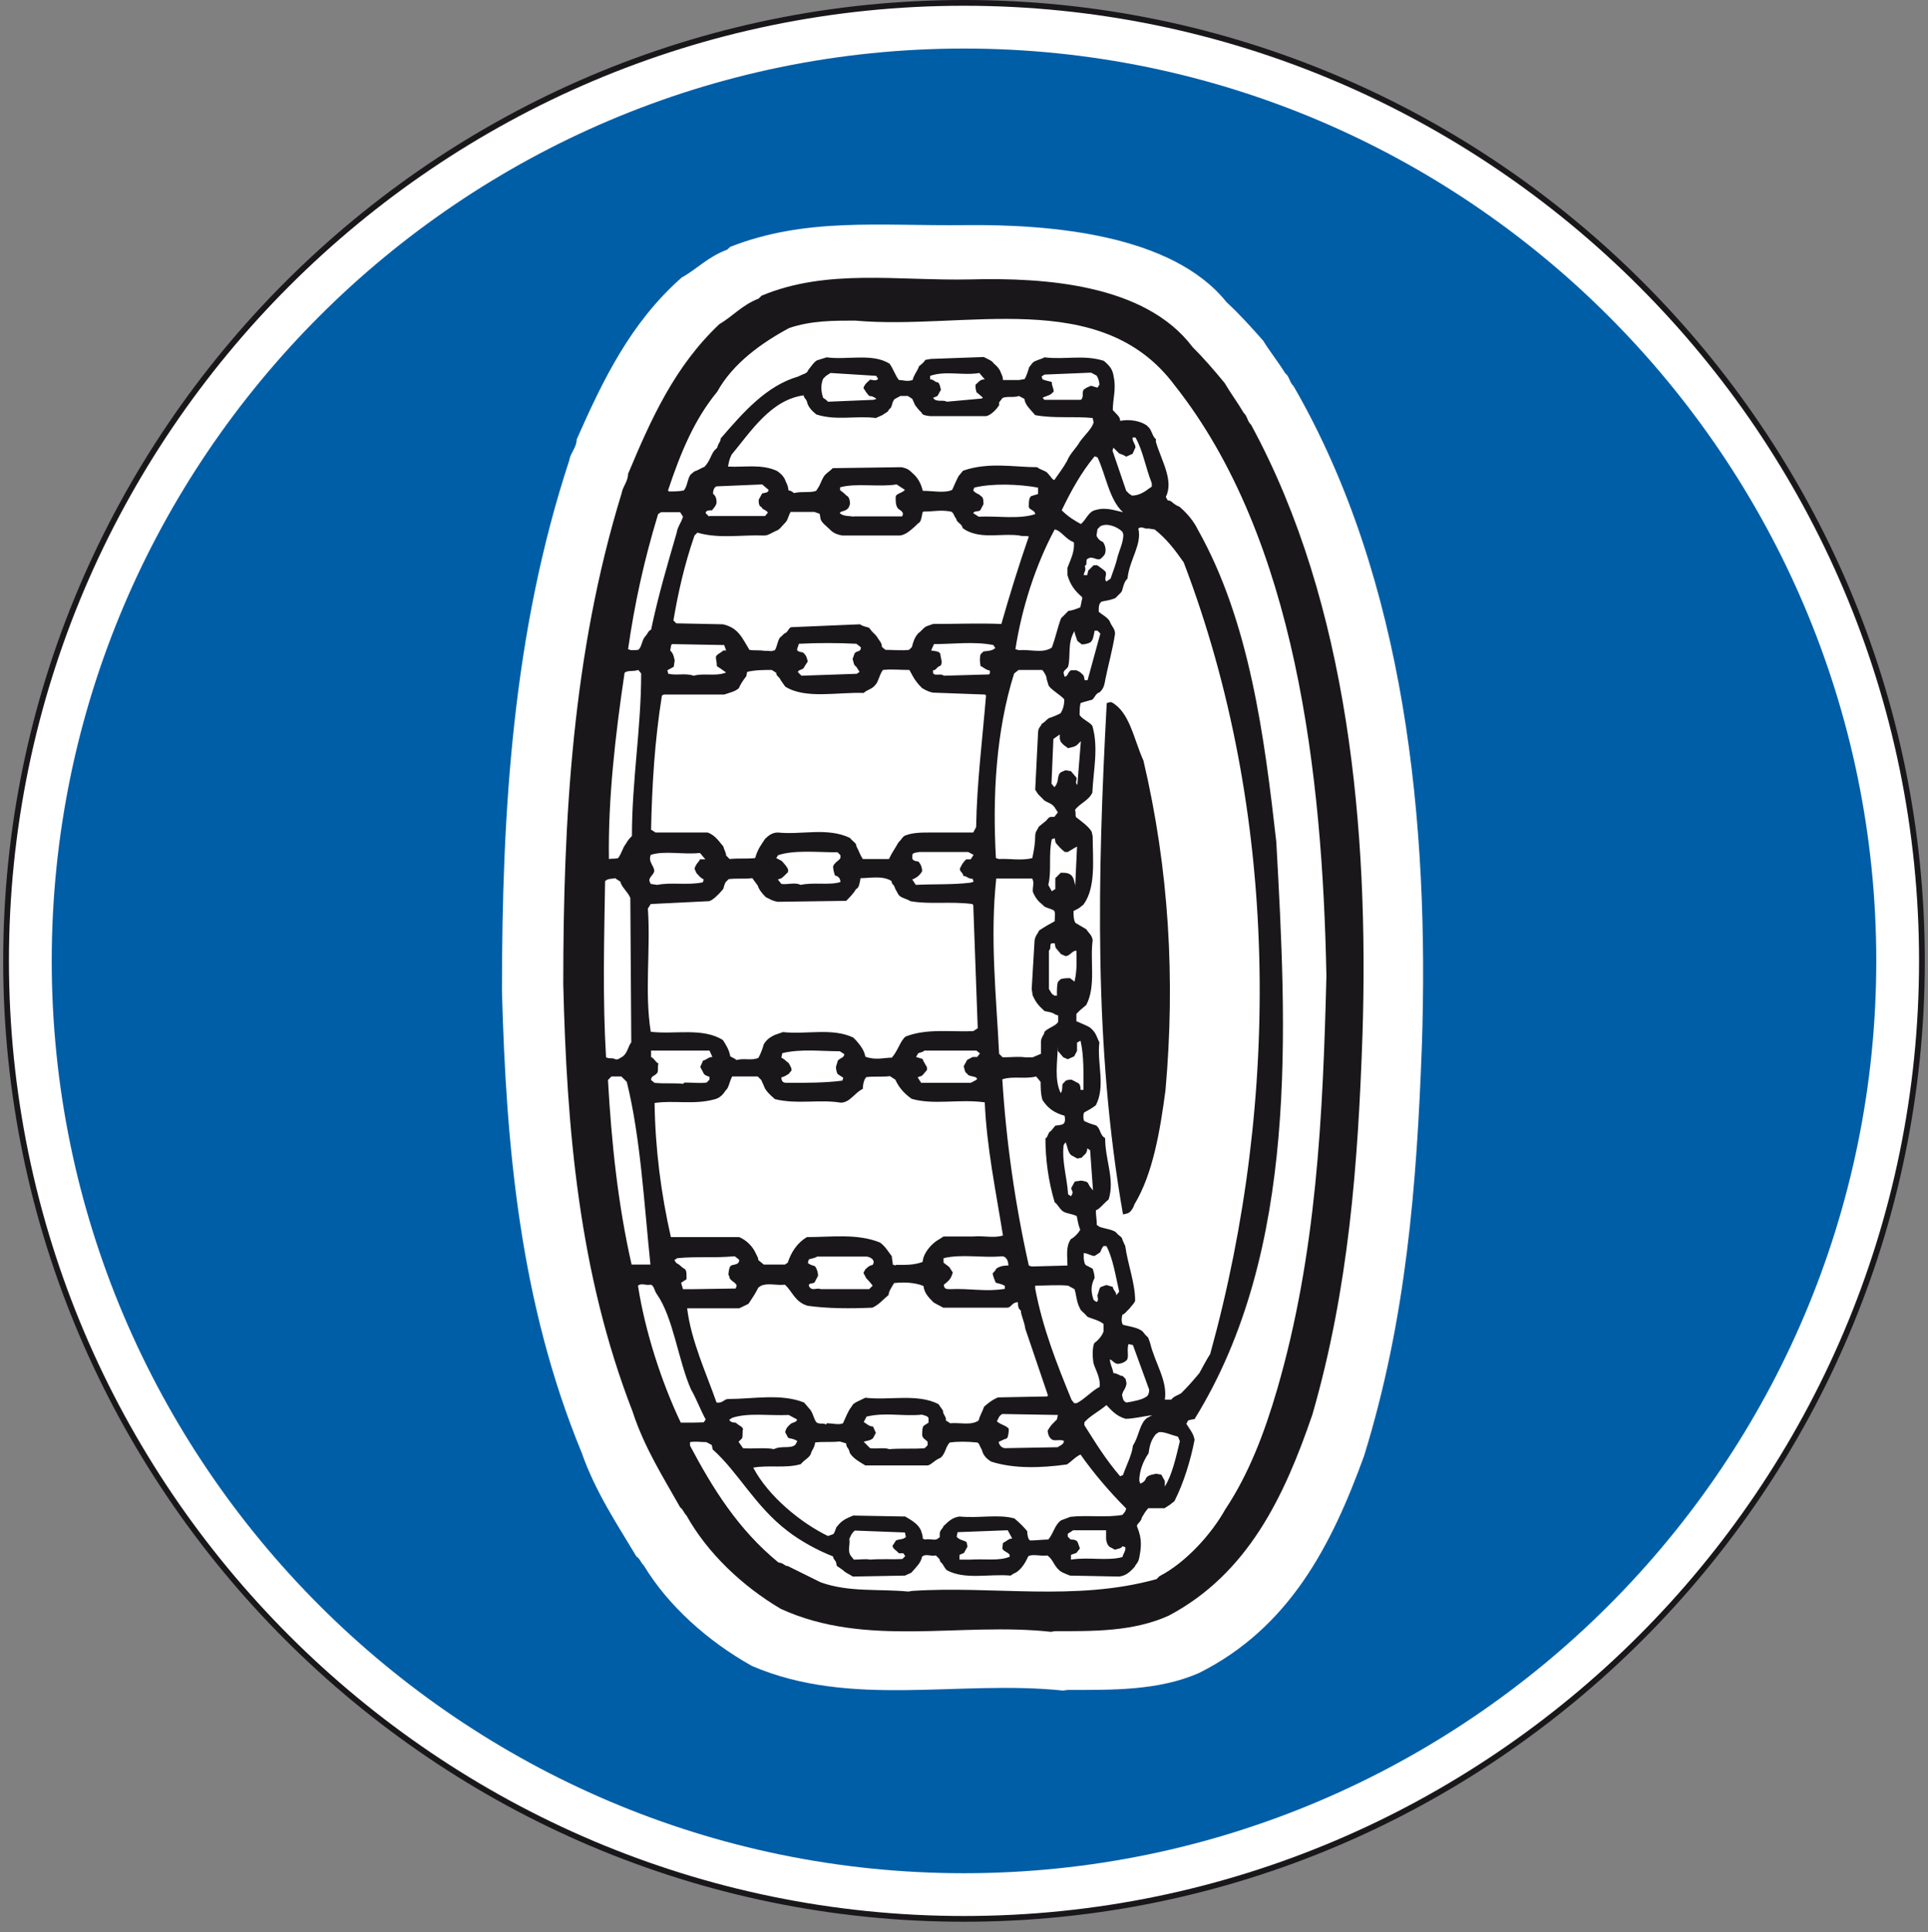 <?xml version="1.0" encoding="utf-8"?>
<!-- Generator: Adobe Illustrator 19.2.0, SVG Export Plug-In . SVG Version: 6.00 Build 0)  -->
<svg version="1.1" id="Livello_1" xmlns="http://www.w3.org/2000/svg" xmlns:xlink="http://www.w3.org/1999/xlink" x="0px" y="0px"
	 viewBox="0 0 603.8 605" style="enable-background:new 0 0 603.8 605;" xml:space="preserve">
<rect x="0" y="0" width="603.8" height="605" fill="#808080" stroke="none"/>
<style type="text/css">
	.st0{fill:#FFFFFF;stroke:#1A171B;stroke-width:1.803;stroke-miterlimit:2.613;}
	.st1{fill:#005EA7;}
	.st2{fill:#FFFFFF;}
	.st3{fill:#1A171B;}
</style>
<g>
	<path class="st0" d="M301.9,0.9c165.2,0,300,134.8,300,300s-134.8,300-300,300s-300-134.8-300-300S136.7,0.9,301.9,0.9L301.9,0.9z"
		/>
	<path class="st1" d="M301.9,15.2c157.4,0,285.7,128.3,285.7,285.7S459.2,586.6,301.9,586.6S16.2,458.3,16.2,300.9
		S144.5,15.2,301.9,15.2L301.9,15.2z"/>
	<path class="st2" d="M332.9,529.4c-32.6-3.4-66.5,5.6-97.4-7.7c-13.8-7.7-26.3-18.9-33.9-31.5c-1-0.9-1-1.9-2.3-2.8
		c-5.9-9.9-12.8-20.1-17.1-32.4c-19.4-47-23.7-96.1-25-144.6c0-55.9,3.3-112.2,21.1-166.3c0.3-2.2,2.3-4,2.3-6.5
		c8.2-18.5,16.8-36.5,32.9-50.7c4.6-2.5,8.2-6.5,14.2-8.7l1-0.9c23.7-9.3,46.7-6.5,73.4-6.8c26.7-0.3,64.9,2.8,82,24.1
		c4.3,4,7.6,7.7,11.5,12.1c2.3,3.7,4.6,6.5,6.9,10.2c1.3,0.9,1.3,2.8,2.6,4c35.2,60.9,42.5,137.2,40.2,206.4
		c-1.6,43.9-4.9,85.9-18.1,128.6c-10.2,28.1-23.4,53.8-51.7,68c-12.8,5.6-27.3,5.3-41.1,5.3L332.9,529.4L332.9,529.4z"/>
	<path class="st3" d="M391.8,133c-1.2-1.1-1.2-2.8-2.3-3.7c-2-3.4-4-6-6-9.4c-3.4-4.1-6.3-7.5-10-11.2
		c-14.9-19.8-46.6-21.8-69.5-21.2c-22.9,0.5-44.9-3.5-65.5,5.1l-0.9,0.9c-5.2,2-8.3,5.7-12.3,8c-14,13.2-21.4,29.7-28.6,46.9
		c0,2.3-1.7,4-2,6c-15.4,50-18.3,102-18.3,153.8c1.1,44.9,4.8,90.3,21.7,133.8c3.7,11.4,9.8,20.9,14.9,30c1.1,0.9,1.1,1.7,2,2.6
		c6.6,11.8,17.5,22.1,29.5,29.2c26.8,12.3,56.3,4.1,84.6,7.2l1.3-0.2c12,0,24.5,0.2,35.7-4.9c24.6-13.1,36-36.9,44.9-62.9
		c11.4-39.5,14.3-78.4,15.7-119C428.7,260,422.4,189.3,391.8,133z M206.1,161l0.9-0.6c2,0,4,0,6,0l0.9,1.4c-0.6,2-1.7,3.1-2,5.1
		c-2.9,10-5.7,19.4-8,30.3c-0.9,0.3-0.9,1.1-2,2.3c-0.9,1.1-0.9,3.1-2,4c-0.9,0.1-1.2,0.1-2.3,0.1l-0.9-0.3
		C198.7,189.3,201.6,175.8,206.1,161z M223.3,154.6c0-0.9,0.3-2,1.1-2.3l14.3-0.6l2,1.7c0,0.9-1.1,0.9-2,1.1l-1.1,2
		c0,0.9,0,2,0.9,2.3c0.3,0.9,1.1,0.6,2,1.7l-0.9,1.1h-17.5v0.2l-1.1-1.1c0-0.9,1.1-0.9,2-0.9c0.6-0.9,1.1-1.1,1.4-2.3
		C224.4,156.6,224.4,155.5,223.3,154.6z M271.3,122.9l0.9,1.1c0.3,0,1.1,0,2.3,0.9l-0.9,0.3l-14.3,0.6l-0.6-0.6l-0.9-0.6
		c-0.6-1.7-0.9-4,0-6l0.9-0.9l1.4-0.9l14.3,0.9l0.6,0.9c-0.6,0.9-1.7,0.3-2.6,0.3c-0.3,0.6-1.4,0.9-2,2.6L271.3,122.9z M274.3,130.9
		l2-0.9l1.7-1.1l0.6-0.9c0.9-0.3,0.6-2.3,1.7-3.1l1.7-0.9c0.6,0,1.4,0,2.3,0l1.4,0.9l0.9,2l1.1,1.4l0.9,0.9c0.3,0.9,1.4,0.9,2.6,1.1
		h17.7c1.4-0.3,3.1-2,4-3.4V126l1.1-1.4c1.7-0.6,3.4,0,5.1-0.6l1.7,0.9c0.3,2,1.7,3.1,3.4,5.1c6,1.1,12,0.3,18,0.9l0.3,1.4
		c-0.6,2-2.6,3.7-4.3,6c-1.1,2-3.1,3.7-4,6c-1.1,2-2.6,4-4,6c-0.6,0-1.1-1.1-2-2c-0.6-0.9-2.3-1.1-3.4-2c-7.1,0-15.2-1.7-23.2,1.1
		l-1.4,1.7c-0.6,1.1-1.1,2.3-2,4.3c-2.3,1.1-6,0.3-9.2,0.3c-0.6-2.3-1.4-4-3.4-5.7c-0.6-0.6-1.4-1.4-3.4-1.7l-21.4,0.3
		c-0.9,0.9-1.1,0.9-2.3,2c-0.9,0.9-1.4,2.6-2,3.7l-0.9,1.4c-1.7,0.7-4.6,0.1-6.9,0.7l-0.9-0.6l-0.9-0.3c0-0.9-0.3-1.7-0.9-2.9
		c-0.3-1.1-1.4-2.3-2.6-3.1c-4.9-2.3-10.3-1.1-15.4-1.4c0.3-1.4,0.3-2,1.1-3.7c6-7.2,12.3-17.2,22.6-18.6c0,0.9,0.9,1.1,1.1,2.3
		c0.3,1.1,1.1,2.3,2.9,3.7C262,131.8,268,130.1,274.3,130.9z M305.8,122.8l2,1.7l-0.3,0.3l-11,1c-0.9-0.6-2.3,0-3.7-0.6l-0.6-0.6
		l1.4-0.6l1.1-2c-0.3-0.6-0.3-2-1.1-2.3c-0.9,0-1.1-0.9-2.3-0.9v-1.1c4.9-1.7,10.3,0,15.4-0.9l1.7,2c-1.4,0-1.7,0.6-2.9,1.7
		C305.5,121.4,305.5,121.6,305.8,122.8z M354.7,137h0.9c2.3,4,3.1,9.2,5.1,14.3v1.1l-0.9,0.6c-1,0.8-3,2.2-5.3,2.2l-0.9-0.6
		l-0.9-0.9l-4.3-12.6l0.3-0.9l1.7,1.7c0.3,0.3,1.1,0.3,2.3,1.1l2-0.9l0.9-2C355.6,139,354.5,138.1,354.7,137z M363.7,461.8l-1.7-0.3
		c-1.1,0.3-2,0.3-2.9,1.1c-0.3,0.3-0.3,1.4-2,2l-0.3-0.9c0-2.9,1.1-6,2.9-8.6c0.3-2,0.6-4,2.3-6l0.9-0.6c1.4-0.3,4,0.9,6,1.4
		l0.6,1.4c-1.2,5-2.4,10.5-4.7,14.2v-1.7L363.7,461.8z M337.6,483.2c-0.3-0.9-1.1-1.1-2.3-1.1l-0.9-0.9v-0.9l1.7-1.1h10.3v2.6
		c0,0.6,0.3,2,1.1,2.6l1.7,0.9c0.6-0.3,2-0.3,2.3-1.1l0.9,0.3c0.3,0.9-0.6,2-0.9,3.1c-4.7,1.3-10.7-0.1-16.1,0.8v-1.5l1.7-0.6
		l1.1-1.4L337.6,483.2z M352.4,473.3l-0.9,1.1c-5.1,0.9-11.2,0-16.3,0.6l-2.9,1.1c-2,1.4-2.3,4-4,6c-1.4,0-4,0.3-5.7,0.3
		c-0.6-0.3-0.9-1.7-0.9-2.9c-0.9-1.1-2-2.3-4-4c-5.1-1.4-11.1,0-17.2-0.6c-2,0.3-3.1,1.1-5.1,3.1c0,0.6-1.1,1.1-1.1,2.3v1.1
		l-0.9,0.6c-0.9,0.4-2.1-0.2-3.8,0.1l-0.6-0.3c0-0.9-0.3-1.7-0.6-2.6c-0.9-2-2.9-3.1-4.9-4.3l-16.3-0.3l-1.4,0.6
		c-1.4,0.6-2.6,1.4-3.7,2.9c-0.3,0-0.3,1.1-1.1,2.3l-1.7,0.6c-8.3-4-18.6-12.3-23.4-21.4c4.9-0.9,10,0.3,14.9-1.1
		c1.1-1.4,2.3-1.7,3.1-3.1c0.3-1.4,1.1-1.7,1.4-3.7c2.6-0.3,4.9,0,7.7-0.3l2,0.6c0,1.4,0.9,1.4,1.1,2.9c0.9,1.7,3.1,2.9,4.9,4h19.4
		c1.1,0,2.3-1.7,4-2.3c1.7-1.1,1.7-3.7,3.1-4.9c2.3-0.3,5.4-0.3,8.3,0c0.9,0,0.9,1.1,1.7,2.3c0.3,1.4,1.1,2.6,2.9,3.7
		c7.1,2.3,15.7,2,23.7,0.9c1.1-0.6,2.9-2.6,4.3-3.1c4,5.7,9.1,11.7,14.3,16.9L352.4,473.3z M316.2,486.9v0.6
		c-3.4,1.4-7.7,0.6-12.3,0.9c-0.9,0-2.3,0-3.4,0v-1.5l1.4-0.6l1.1-2l-0.3-1.4c-0.9-0.6-2.3-0.6-3.1-1.7l0.3-1.4l15.7-0.6l1.4,2.6
		c-1.1,0-1.4,0.6-2.9,1.4l-0.2,1.7C314.2,485.8,315.6,486,316.2,486.9z M281.5,486.4h1.4l0.6,0.9l-0.9,0.9
		c-3.3,0.2-6.4-0.1-10.1,0.2c-1.4-0.3-3.1,0-5.1,0l-1.1-1.4c-0.9-1.7,0-3.1-0.3-5.1c0.3-0.6,0.6-1.7,1.7-2.6l15.7,0.6l0.3,1.4
		c-0.9,0.9-2,0.6-3.1,1.1l-1.1,1.7C279.8,485.2,280.4,485.2,281.5,486.4z M230.4,445.5c-0.3,0-1.7,0-2-0.9l0.9-0.6
		c5.1-1.7,11.7-0.6,17.7-0.9l2.6,1.4c0,0.9-1.4,0.9-2,1.4c-0.6,0.6-1.4,1.1-1.7,2.6l0.9,1.7c0.3,0.3,2,0.3,2.9,1.1l-0.6,1.1
		c-1.5,1.4-4.4,0.2-6.7,1.4c-2.9-0.6-6.6,0-9.7-0.3l-1.4-2l1.1-1.1c0.3-0.9,0-1.7,0.3-2.9C232.4,446.6,231.6,446.6,230.4,445.5z
		 M214.1,397.2c-0.9-0.6-1.1-1.1-2.3-1.7l-0.6-0.9l0.9-0.6c6-0.6,11.4,0,18-0.6l1.4,1.1c0,1.4-1.1,1.4-2.3,1.7
		c-0.9,0.3-0.9,1.7-1.1,2.9l0.3,0.6c0,1.4,2,1.7,2.3,2.9l-0.3,0.9l-13.1,0.2c-1.1,0-2.3,0-3.4,0l-0.6-2l1.7-1.1v-1.1
		C215,398.6,215,397.5,214.1,397.2z M202.9,284.5l0.9-1.4l18.3-0.9c1.1-0.3,2.9-2,4.3-3.7c0.3-0.3,0.3-1.4,0.9-2.3l0.9-0.9
		c2.3-0.3,4.6,0,7.4-0.3l1.7,2.3c0.3,1.1,1.4,2.6,2.6,3.7c0.9,0.3,1.7,1.1,3.7,1.4l21.4-0.3c1.1-1.1,2.3-2.3,3.1-3.7
		c0.9-0.3,1.1-1.7,1.4-3.4c2.9,0,6.9-0.9,9.7,0.9c0,1.1,0.9,1.1,1.1,2.3l1.1,2c0.9,1.1,2.3,1.1,3.7,2c6,1.1,12.6,0,19.4,0.9l0.3,0.3
		l1.4,38.6l-1.4,0.9c-7.1,0.3-14.6-0.9-21.2,1.7c-1.7,1.4-2.3,4.3-4.3,6.6c-2.3,0-5.1,0.9-8.3-0.3c-0.3-2-1.7-3.7-2.9-5.1l-0.9-0.9
		c-6.6-3.1-14.6-0.9-22-1.7l-2.6,0.9c-1.1,0.6-2.3,1.1-3.4,2.9c-0.3,1.1-0.9,2.9-1.7,4.3c-2.3,0.9-4.3,0-6.6,0.6h-0.5v-0.2l-1.7-0.9
		c-0.3-2-1.4-3.7-2.3-5.1c-6.3-4-15.2-1.7-22.6-2.6C201.8,310.5,203.8,297.7,202.9,284.5z M203.8,267.7c4.3-1.4,10.3,0,15.4-0.6
		l1.7,2h-1.7c-0.3,0.9-1.1,1.1-1.7,2.9l0.6,1.4c0.9,0.9,1.1,1.4,2.3,2l-0.3,0.9c-4.8,1-9.7-0.1-14.3,0.8l-2-0.3l-0.3-0.6
		c-0.6-1.4,1.1-2,1.4-3.4C204.9,271.1,202.9,269.9,203.8,267.7z M209.9,203.7l0.3-1.7l0.3-0.3l16.3,0.3l0.6,1.7h-0.9
		c-0.9,0.9-2,1.1-2.3,2c0,1.1,0.3,1.4,0.3,2.9c0.9,0.6,1.7,1.1,2.9,2c-3.3,1.3-7,0.1-10.1,1c-2.9-0.9-5.1,0-8-0.6l-0.3-1.1l2-1.1
		l0.3-2C211,205.7,211,204.8,209.9,203.7z M226.8,217.5c1.7-0.6,3.4-0.9,4.6-2c0.3-0.9,1.4-2.6,2.3-3.7l0.3-1.4
		c2.6-0.6,4.9-0.6,7.7-0.6l1.4,0.9c0,1.1,0.9,1.1,1.4,2.3l1.4,2c6.3,4,16.3,1.7,24.6,2c1.1-1.1,2.6-1.1,3.7-2.6
		c0.9-0.9,1.1-2.9,2.3-4.6c2.9-0.3,5.1,0,8.3,0l1.1,2c0.6,1.1,1.7,2.6,2.9,3.7c0.6,0.3,1.7,1.1,3.4,1.4l16.3,0.6l0.3,0.3
		c-1.1,13.4-2.9,27.7-3.1,41.2l-0.9,1.7h-13.2c-2.9,0-5.7,0-8,0.9c-0.9,0.3-1.1,1.1-2.3,2.3c-0.9,1.7-2,3.1-2.9,5.1c-1.7,0-4,0-6,0
		h-0.8l0,0h-1.4c-0.9-1.4-1.1-2.3-2-4c0-1.1-1.1-1.4-2-2.6c-7.1-3.4-15.2-0.9-22.6-1.7c-1.7,0-2.9,0.9-4,2c-1.1,1.7-2.3,3.1-3.1,6
		c-2.9,0.3-4.9,0-8,0.3l-1.1-1.1c0-0.9-0.6-1.7-0.9-2.9c-1.1-1.1-2.3-3.4-4.9-4.3h-16.3l-1.4-0.9c0.3-13.7,1.1-27.7,3.4-42l0.6-0.3
		L226.8,217.5L226.8,217.5z M268.1,208.7l1.1,1.7l-0.9,0.6l-17.3,0.6l-1.1-1.1c0-0.9,1.7-0.6,2-1.7l1.1-1.7
		c-0.3-0.6-0.3-1.7-1.1-2.3c-0.3-0.9-2-0.3-2.3-1.4l0.3-0.9l0.3-0.9c6-0.3,12-0.3,18,0l1.4,1.1c0,1.7-1.4,0.9-2,2l-0.6,1.7
		C267.3,207,267.3,208.4,268.1,208.7z M307.1,155.3c-0.3-0.6-1.4-0.6-2.3-1.7l0.3-0.9c5.7-1.4,14-1.1,20,0v2l-2,0.6
		c-0.9,0.3-0.9,2-0.9,3.4c0,0.9,2,1.1,2,2.3c-5.1,1.7-12,0.5-17.7,0.8l-1.7-1.1c0.3-0.9,2-0.3,2.3-1.1l0.9-1.7
		C308,156.8,308,155.6,307.1,155.3z M330.3,165.8c2,0.3,3.4,3.1,6,4c0.3,2.9-0.9,5.1-2,8c0,0.9,0,1.4,0,2.3c0.9,3.1,2.3,4.9,4.6,6.9
		v0.6c-0.3,0.9-0.3,1.7-0.6,2.6c-0.9,0.3-2,0.9-3.7,1.1c-0.9,0.9-1.1,1.1-2.3,2.3c-1.1,2.9-1.7,6-2.9,9.2c-2.9,1.9-6.6,0.5-10.3,0.8
		l-1.1-0.3C320,190.4,324.3,177,330.3,165.8z M339.7,177.2c1.1-0.3,0-2,1.1-2.3c1.4-0.9,2.9,0.9,4,0l0.9-0.9
		c0.9-1.1,0.6-3.1-0.3-4.3c-0.9-0.3-1.7-1.1-2-2l0.3-2l0.9-0.9c2-1.1,5.1,0,6.9,1.7l0.3,0.9c0,2.3-1.1,4.6-1.7,6.6
		c-0.6,2.6-1.4,4.6-2.3,7.2l-1.3,0.9c-0.9-0.9,0.3-2-0.3-3.1c-0.9-0.9-1.4-1.1-2.6-2h-1.1l-1.7,1.7l-0.3,1.4h-1.1
		C339.4,179.2,340.3,178.7,339.7,177.2z M341.4,201.2c0.9-0.6,1.1-2,1.4-3.7h0.9l0.9,0.9l-4,14.6h-0.9l0,0l-0.3-1.4
		c-0.9-0.9-0.9-1.1-2.3-1.7h-1.7c-1.1,0.6-0.9,2-2,2l-0.3-1.1c0-0.9,0.6-0.9,1.4-2c0.9-3.4-0.3-7.4,2-11.2c0,0.9,0.6,2,0.9,3.1
		l1.4,1.1C339.7,201.8,340.8,201.5,341.4,201.2z M337.1,243.5l-1.7-2l-1.7-0.3l-1.4,0.6c-0.9,0.6-0.9,1.7-1.1,2.9
		c-0.1,0-0.1,0.9-1,1.8l-0.9-1.1l0.6-14l2-1.4v1.4l0.3,0.9c0.9,1.1,1.1,1.1,2.3,2c0.9-0.3,2-0.3,2.9-1.1l1.1-1.1l-1.1,13.7
		C336.5,244.9,337.4,244.4,337.1,243.5z M335.6,274.2c-0.9-0.9-2-0.9-3.4-0.9l-1.7,1.7c0,1.1,0,2.3,0,3.4l-1.1,0.7l-1.1-2
		c1.1-4.3,0-9.4,1.1-14.3l0.9-0.3l0.3,1.4c0.9,1.1,1.7,2,2.9,2.9h0.9c1.1-0.6,1.4-0.9,2.9-1.7l-0.6,12.9v-0.9
		C336.4,276.2,336.4,275.1,335.6,274.2z M353.4,420.9l1.4,0.3l5.1,14c0,0.9-0.3,2-1.1,2.3c-1.1,0.8-4,1.4-6,1.7
		c-0.9-0.3-1.1-0.9-1.4-2.3c0.3-1.7,1.1-1.7,1.4-3.7l-0.3-1.4l-0.9-0.9c-0.9,0-1.7-0.9-2.9-0.9c-0.3-1.7-1.1-2.9-1.1-4.3
		c0.9,0.3,1.1,1.1,2.3,1.4c0.9,0,2-0.3,2.9-1.1C353.7,425.1,352.8,422.9,353.4,420.9z M349.6,405.6c0-1.1-0.9-1.4-1.1-2.6l-2-0.6
		l-1.7,0.6c-0.6,0.3-0.6,1.4-1.1,2.6c0,0.7,0.5,1.8-0.3,2.1l-0.9-0.6c-0.9-2.6-0.9-4.6,0.3-6.9c0-0.9-0.3-2-0.6-2.9l-1.7-0.9
		c-0.9-0.3-0.9-1.1-1.1-2.3v-1.7c1.1,0,2.3,0.9,3.4,0.9l1.7-1.1c0.3-0.3,0.3-1.1,1.1-2h0.9c2,3.7,2.9,9.4,4,14.3L349.6,405.6z
		 M342.4,426.6c0.3,1.7,2.3,4.6,2,7.7c-2.3,1.1-4.9,4-7.2,5.1h-0.7v0.1l-0.9-1.1c-4.6-11.2-9.1-22.6-11.4-34.9v-0.9
		c3.7,0,6.9-0.3,10.3,0l2,1.1c0.6,1.7,0.6,4,1.7,6c0.3,0.9,1.1,1.1,2.3,2.6c1.1,0.6,3.7,1.1,5.1,2.3c0,0.9,0,1.1,0,2.3
		c-0.3,1.1-1.4,2.6-2.9,3.7C342.1,422,342.1,424.6,342.4,426.6z M312.2,445.1c0.6-1.1,0.6-1.7,1.7-2.3l17.4,0.3l-0.3,1.4l-0.9,0.9
		c-0.9,0.9-1.1,1.1-2,2.6c0,0.6,0.3,2,1.1,2.6c0.9,0.9,2.6,0,4,0.6c0,1.1-1.1,1.4-2,2l-16.4,0.3c-0.9,0-2-0.9-2-2l2-0.9
		c0.9,0,0.9-1.1,1.1-2.3v-0.9C315,446.3,313.6,446.3,312.2,445.1z M311.8,401.6c0.3,0.3,1.7,0.3,2.9,1.1v0.9
		c-5.9,1-11.1-0.2-17.1,0.1c-1.1,0-2,0-2-1.4l1.1-0.9c0.9-0.9,1.1-1.1,1.7-2.9l-0.9-1.4c-0.3-0.6-1.1-0.9-2-1.7V394
		c5.7-1.4,12.3,0,18.3-0.6c1.1,0,2,1.1,2,2.9c-0.9,0-2.3,0-3.7,0.9l-0.6,0.9l-0.6,0.6C310.9,399.6,311.5,400.7,311.8,401.6z
		 M313.9,338c3.1-1.1,7.1,0,10.6-0.9l1.4,1.7c0,1.4,0,4,0.6,5.7c1.7,2.6,3.7,4,6.9,4.9c0,0.3,0.3,1.1,0,2s-1.4,0.9-2.9,1.1l-1.4,1.7
		c-0.9,0.3-0.9,2-1.7,2.3c0,6.3,0.9,13.4,2.9,20c0.9,0.6,1.1,1.4,2.3,2.6c0.9,0.9,2.9,0.9,4.6,1.7c0.3,1.1,0.3,2.3,1.1,4.3l-0.6,0.9
		c-0.3,0.3-1.1,1.4-2.3,2c-1.7,2.3-1.1,5.4-1.1,8.3l-11.2,0.3l-0.9-0.3C317.9,377.1,315.1,357.4,313.9,338z M323.5,279.4
		c0.9,2,1.7,2.9,3.1,4c0.6,0.9,2,0.9,3.4,1.7c0.6,0.3,0.3,2,0.3,3.4c-1.7,0.9-3.1,1.7-4.9,2.9c-0.3,0.9-1.1,1.4-1.4,3.1l-0.9,15.2
		l0.3,2c0.9,2,1.7,3.1,3.7,4.9c1.1,0.3,2.3,0.3,3.4,1.1l0.9,0.3v2c-0.9,1.4-2.9,1.7-4.3,3.1c0,0.9-0.9,1.4-1.1,2.9c0,1.1,0,2.3,0,4
		l-2.6,1.1c-0.6,0-1.2,0-2.3,0c-2.3-0.3-4.3,0-7.1,0l-1.1-1.1c-0.9-18.3-2.9-36.3-0.9-54.9h11.2
		C324.1,276.2,323.2,278.2,323.5,279.4z M340.9,370.8c-0.3-0.9-1.4-0.9-2.3-1.1l-2,0.3l-1.1,2c-0.1,0.8,1,1.1-0.1,2.6l-0.9-0.6
		c-0.3-5.1-2-10.3-1.4-15.4l0.6-0.9c0.6,1.1,0.6,2.9,1.7,4l2,1.1l1.4-0.3c0.6-0.9,1.7-1.1,1.7-2.9l0.9,0.6l0.9,12.6
		C341.7,371.9,341.4,371.9,340.9,370.8z M338.4,341.3c0-0.6,0-2-1.1-2.3l-1.7-0.9c-0.6,0-2,0-2.3,0.9c-1.1,0.4-0.2,2.1-1.1,3.3
		c-2-4-1.1-9.4-0.9-14.6v1.4l1.7,2l1.4,0.6l2-0.9l0.9-1.7c0-1.1,0-1.4,0-2.6l1.1-0.6c1.1,4.9,0.9,10.3,0.9,15.4L338.4,341.3
		L338.4,341.3z M335.1,306.3c-0.9,0-1.7,0-2.9,0.3l-0.9,0.9c-0.3,1.1-0.3,2.3-0.3,4.3h-0.8v-0.1c-0.9-0.3-1.1-1.1-1.7-2v-12
		c0.9-0.9,0-2,0.9-2.3h0.9l0.3,1.4l1.7,2l1.4,0.6c1.4,0,2-1.7,3.4-1.7c0,2.9,0.3,6-0.6,9.7L335.1,306.3z M319,209.8
		c2.3,0,4.9,0,7.4,0c0.6,0.6,1.4,2,1.4,2.9l0.6,2c0.9,1.4,3.7,2.9,4.9,4.3c0,1.7-0.3,2.9-1.1,4.3c-0.9,0.6-2,0.9-3.1,1.4
		c-0.9,0-1.7,1.4-2.9,2c0,0.6-1.1,1.1-1.1,2.6l-0.9,18l0.9,1.4l2,2c0.9,0.6,2.3,0.9,3.1,2l1.1,1.7l-1.1,1.4h-0.9
		c-1.1,0-1.1,0.9-2.3,1.7l-1.7,1.4c-0.3,0.9-1.1,1.4-1.1,2.9c0,2-0.3,4-0.9,6.9c-3.4,0.9-7.1,0.1-10.5,0.3l-0.9-0.3
		c-1.1-19.2,0-39.7,5.7-57.8L319,209.8z M308,204l-0.9,0.9c-0.3,0.9-0.3,2.3,0,3.7c0.9,0.3,1.4,1.1,2.9,1.4v0.9l-0.3,0.3l-14.1,0.4
		c-1.1-0.9-2.9,0.3-3.4-0.9v-0.8c1.1,0,1.1-1.1,2.3-1.4c0.9-0.9,0-2.6,0-3.7c-0.3-0.9-1.7-0.9-2.9-1.1l0.9-2c6,0,12.6-0.9,18.6,0.3
		l0.6,0.9C310.8,203.8,309.7,203.8,308,204z M302.9,336.2c0.3,1.1,2.9,0.6,3.1,1.7l-0.3,0.3l-1.7,0.9h-15.5l-1.1-1.7l0.6-0.3
		c0.9,0,1.4-1.1,2.3-2v-0.9c-0.6-1.1-0.9-1.4-1.4-2.6l-2-0.6l0.6-1.1c0.3-0.3,1.4-0.3,2-0.9h16.3l1.1,0.9L306,331h-1.4l-1.7,0.9
		l-1.1,2C302.1,334.8,302.1,335.9,302.9,336.2z M301.7,274.3c1.1,0,1.4,0.9,2.9,0.9l0.3,0.9l-0.9,0.3c-5.5,0.7-11.5,0.4-17.2,0.7
		l-1.1-1.7c0.9-0.3,2.3-1.1,3.1-2.6c0-0.9-0.3-2-1.1-2.9c0-0.3-1.7,0-2-1.1v-0.9c0-0.9,1.1-0.9,2.3-1.1h15.2l1.7,0.9l-0.9,1.4h-1.4
		c-0.9,0.9-1.1,1.1-2,2.9C300.6,273.1,301.5,273.1,301.7,274.3z M261.5,274.2c0.6,0,1.7,0.6,1.7,2c-3.3,1.1-8.2,0-12.5,0.9
		c-1.7-0.9-4,0-6-0.3l-1.1-1.4l0.9-0.3c0.3,0,1.4-1.1,2.3-2v-0.9c-0.6-1.1-0.9-1.4-2-2.6l-1.7-0.9l0.6-0.9
		c5.1-1.7,12.3-0.9,18.6-0.9l0.9,0.9v0.9c-0.6,0.9-1.1,0.9-2,2l-0.3,0.6C260.9,272.2,261.2,273.3,261.5,274.2z M262.4,336.4l1.7,1.1
		l-0.3,0.9c-5.1,0.7-11.6,0.7-17.1,0.7c-0.9,0-2,0-2-1.7c1.1-0.3,1.4-0.6,2.3-1.1l0.9-1.1c0-0.9-0.3-1.1-0.9-2.3
		c-0.9-0.6-1.1-1.1-2.3-1.7l0.3-1.4c5.7-1.4,12-0.6,18-0.6l1.4,0.9c0,1.1-1.1,1.1-2,2l-0.6,2C261.8,335,262.1,336.1,262.4,336.4z
		 M203.9,331v-2h18.3l0.9,2c-1.4,0-1.7,0.9-2.9,1.1l-0.9,2l0.9,1.7c0.3,0.9,1.1,1.1,2,1.4v0.9l-0.9,0.9c-2,0.3-4,0-6.9,0l-0.5,0.4
		c-2.9-0.3-5.7,0-8.9-0.3l-1.1-0.9c0-1.4,1.1-1.1,2-2.3c0.3-0.9,0-1.7,0.3-2.9C205.3,332.7,205.1,331.6,203.9,331z M223.6,344.3
		c1.4-0.3,2.6-1.1,3.7-2.9c0.9-0.6,1.1-2.6,2-4.3c2.9,0,5.1,0,8,0l1.1,1.1l0.9,2c0.3,1.1,1.7,2.6,3.4,4c6.9,1.7,14,0,20.6,1.1
		c2.9,0,4.3-3.1,6.9-4.3c0-1.1,0.3-2.9,1.1-3.7c2.3-0.3,5.1,0,7.4-0.3l1.7,1.1c0.9,2,2.3,4,5.1,6c6.9,2,14.9,0,22.9,1.1
		c0.6,14,3.4,27.4,5.7,41.7c-3.1,0.9-5.7,0-9.4,0.3c-4,0-6.3,0-9.2,0l-1.4,0.9c-1.7,0.9-4,3.1-4.9,5.7l-0.3,1.4
		c-2.6,0.9-4.6,0.9-7.4,0.9h-1v0.2l-0.9-0.3c0-0.9-0.3-1.7-0.3-2.6c-0.9-1.1-2-3.1-3.7-4.3c-7.1-2.9-15.4-1.7-22.9-1.7
		c-2.9,1.7-4.9,4.6-6,8l-0.9,0.6c-2.3,0-4.3,0-6.6,0l-1.7-1.4c0-0.6-0.3-1.1-0.9-2.3c-0.9-2-2.9-4-5.1-4.9h-21.4
		c-3.1-13.7-4.9-27.7-5.1-42C211,344.5,217.3,346,223.6,344.3z M271.3,400.3c0.3,0.3,1.1,1.1,2,2.3l-1.1,1.1H257l0,0
		c-1.1-0.6-2.9,0.9-3.7-1.1c0-1.1,1.7-0.3,2-1.4l0.9-1.7c0-0.9-0.3-2-0.9-2.9c-0.3-0.3-1.4-0.3-2.3-1.1l0.3-1.1
		c0.6-0.3,1.7-0.3,2.6-0.9h15.4c0.9,0,3.1,0.9,2,2.6c-1.1,0.3-1.1,0.3-2.3,1.4l-0.6,1.1L271.3,400.3z M231.5,409.7l2.9-1.4
		c1.1-1.7,2-2.9,3.1-5.1l0.9-0.6c2.3-0.9,4.6,0,7.4-0.3c2.3,2,3.1,5.4,7.1,6.6c6.3,0.9,13.4,0.9,20.3,0.6c2-0.9,3.1-2.3,5.1-4
		c0-1.1,0.9-2.3,1.7-3.7c2.6-0.3,6.3-0.3,9.2,0.9c0.3,2,1.1,3.1,3.1,5.1c0.9,0.6,1.7,0.9,3.1,1.7h20c1.4,0,1.4-1.7,3.4-1.7
		c0,0.9,0,2,0.9,2.6c0,1.4,1.1,3.4,1.4,5.7l7.1,20.9l-0.3,0.3l-15.4,0.3c-2,0.9-2.9,1.7-4.3,2.9c-0.6,1.7-1.4,2.9-1.7,4.3
		c-2.3,1.7-6,0.6-8.9,0.9l-1.4-0.9c0.3-1.1-0.9-1.7-0.9-3.1l-1.4-2c-6.6-3.4-15.4-1.1-22.9-2l-2.9,1.4l-0.9,0.6l-0.6,0.9
		c-0.9,1.1-1.7,3.1-2.6,5.1c-1.4,0.6-3.1,0-5.1,0l-0.2,0.4c-0.9-0.6-1.7,0-2.9-0.6c-0.9-0.9-0.9-2.3-2-4c-0.6-0.6-0.9-1.1-2-2.3
		c-7.2-2.9-16-1.1-23.7-1.1c-1.4,0-1.7,1.4-3.7,1.1c-3.1-8.9-8-19.4-9.2-29.5L231.5,409.7L231.5,409.7z M290.5,451.5v1.1l-0.9,0.9
		c-3.1,0.3-7.1,0-11.1,0.3c-1.7-0.6-4,0-6-0.3l-2-2c0.6-0.3,2-0.3,2.9-1.1l0.9-1.7l-0.9-2c-1.1,0-1.7-0.6-2.9-1.4l0.9-1.7
		c6-1.4,11.2,0,17.4-0.6c0.6,0.3,1.7,0.3,2,1.1v1.4l-1.4,0.9c-0.6,0.3-0.6,2-0.6,3.1C289.1,450.6,289.7,450.6,290.5,451.5z
		 M351.7,461.9l-0.9,0.4c-4.6-5.4-7.4-10-11.2-16v-0.9c1.7-2,4.6-3.4,6.9-5.4c1.4,1.4,2.9,3.4,6,4.3c2.6,0,6-0.9,8.3-1.1l-1.7,0.9
		l-0.6,0.6c-1.7,2-2,5.4-3.7,8C354.5,455.6,352.8,458.7,351.7,461.9z M366.8,438.3h-2l0,0l0,0l0,0c0.9-6-3.1-11.4-4.6-17.7l-0.6-1.7
		l-0.9-0.9l-0.9-1.1c-1.4-1.1-3.4-1.4-6-2l-0.3-0.3c-0.3-0.9-0.3-1.7,0-2.9c0.9-0.3,1.1-0.9,2.3-2c0.6-0.9,1.1-1.1,1.7-2.3
		c0-5.7-2.3-11.4-3.1-17.2l-0.9-2c0-0.9-1.1-1.1-2-2.3c-1.1-0.9-3.4-1.1-5.1-1.7l-0.9-0.6c0-1.7-0.3-2.6-0.3-4.6
		c1.1-0.3,2.3-2,4-3.4c2-6.3-1.1-12.3-1.1-19.2c-1.7-0.9-1.4-3.1-2.9-4c-1.1-0.3-2.9-0.9-3.7-1.4c-0.3-0.9-0.3-1.7,0-2.6
		c1.1-0.6,2.6-1.4,3.7-2.3c3.1-6,0.3-13.1,1.1-19.7c-0.9-1.7-0.9-2.9-2.9-4.6c-0.9-0.6-2.3-1.1-4.3-2c0-0.6,0-1.1,0-2.3l1.1-1.1
		l2-1.7c3.1-6,1.1-13.7,2-20.3c-0.3-1.7-1.1-2-2-3.4c-1.1-0.6-2.3-1.4-3.4-2c-0.6-0.9-0.6-2.6-0.6-3.7l1.7-0.9l1.4-1.1
		c4-5.4,2.9-14.3,2.9-21.4l-0.3-1.4c-0.9-1.7-3.4-3.4-4.9-4.6c-0.3-0.6,0-1.1-0.3-2.3c1.4-2,4.3-2.9,5.4-5.4c0.3-6.9,2-14,0-20.9
		c-1.1-1.4-3.1-2-4-3.4c0-0.9,0-2.6,0.3-3.7c0.6-0.3,2-0.6,3.7-1.1c0.9-0.9,1.1-2,2.3-2.3c0.9-0.9,1.4-1.7,1.7-3.7
		c0.9-4.6,2.3-9.4,3.1-14.6c0-1.7-0.9-2-1.7-4c-0.6-1.1-2.3-2-3.4-2.9V191c0-0.9,0-2,0.9-2.6c1.1-0.3,2.3-0.3,4.3-1.1l0.9-0.9
		l0.9-0.9c0.6-0.6,0.6-3.1,2-4.3c0.6-6,4.6-10.6,3.4-15.7c1.1-0.9,2,0.3,3.1,0l2,0.3c3.7,2.9,6.3,6.3,9.1,10.3
		c29.7,77.8,30.6,167.3,8.3,247.9c-1.1,1.7-2.3,4-3.4,6c-2.6,3.1-3.7,4.3-5.7,6.3C369,436.9,367.6,437.2,366.8,438.3z M351.7,160.4
		c-2.9-0.6-5.4-1.7-8.9-0.6c-2,0.6-2.6,2.9-4.3,4.3c-2-1.1-4-2.3-6-4.3c2.9-6,6-11.7,10.3-16.9l0.9,0.3
		C346.3,148.6,347.4,156.6,351.7,160.4z M343.7,121.4l-2-0.6l-1.4,0.6l-0.9,0.6c-0.6,0.9,0,1.7-0.6,2.9l-0.3,0.3h-11.4l-0.6-0.6
		c0.9-0.6,2-0.6,2.9-1.4l0.6-0.6c0-0.9-0.6-1.7-0.6-2.9c-0.3-0.3-1.4-0.3-2.9-0.9l-0.3-0.9l0.9-0.6l14.6-0.6l1.7,0.9
		c0.3,0.3,0.9,1.7,0.9,2.9L343.7,121.4z M281.4,159.4c0.3,0.3,2,0.9,1.1,2.3h-15.2v0.1c-1.1-0.3-3.1,0-4.3-1.1c0.3-0.9,2-0.3,2.9-2
		l0.3-0.9c0-1.1-0.3-2.3-1.1-2.6c-0.6-0.6-0.9-0.9-2-1.7v-0.9c5.1-1.4,12,0,17.7-0.9l2.6,1.7c-0.9,1.1-2.9,1.1-2.9,2.3
		C280.5,157.1,280.5,158.6,281.4,159.4z M239.3,167.7c1.4,0,2.3-0.9,4.3-1.7c0.9-0.6,1.1-1.1,2.3-2.3c0.9-0.9,0.9-2,1.7-3.4
		c2.3,0,4.6,0,7.4,0l1.7,0.6l0.3,1.7c0.3,1.1,2,2.3,3.1,3.4c0.9,0.9,2,1.4,3.7,1.7h17.7c2,0,3.7-1.7,5.1-2.9l0.9-0.9
		c0.9-0.3,1.1-1.7,1.4-3.4l0.3-0.3c3.1,0,5.4-0.6,8.6,0c0.9,0.3,0.9,1.4,1.7,2.3c0,1.1,1.7,1.4,2,2.9l0.9,0.6
		c5.2,2.9,11.4,0.9,16.9,1.7c0.9,0.3,1.7,0,2.9,0.3c-3.1,8.9-6,18.3-8.6,27.4c-7.1-0.3-14,0-21.4,0l-1.7,0.6
		c-1.1,0.3-1.7,1.4-2.9,2.3c-1.1,1.1-1.7,2.9-2,4.3l-0.9,0.9c-2.3,0.3-4.6,0-7.4,0l-1.1-0.9c0-1.4-0.9-2-1.7-3.4
		c-0.9-1.1-1.1-0.9-2.3-2.6c-0.6-0.3-1.7-0.3-2.9-1.1l-21.4,0.9c-0.9,0-1.1,1.7-2.3,2l-0.9,0.9c-1.1,0.6-1.1,2.6-2,4.3l-1.1,0.3
		c-0.9-0.1-1.7-0.1-2.3-0.1c-1.7-0.3-2.9,0-4.6-0.3c-2.3-3.7-3.4-6.9-8.3-8l-14.6-0.3l-0.9-0.9c1.4-8.3,3.4-17.4,6.6-26.6l0.9-0.9
		C225.3,168.8,232.4,167.4,239.3,167.7z M195.6,210.7c0.9-0.9,2.6-0.3,4.3-0.9l0.9,1.1c0,17.2-2.9,33.5-2.9,50.9
		c-0.9,0.9-1.1,1.1-2,2.6c-0.9,1.1-1.1,2.6-2.3,4.3c-0.9,0.3-2,0.1-2.9,0.3C190.4,250.4,192.7,230.1,195.6,210.7z M189.5,275.9
		c1.1-0.9,2-0.6,3.1-0.9l1.7,1.1c0.3,1.7,2.3,3.1,3.1,5.1l0.3,45.2c-1.1,1.4-1.1,3.4-2.9,4.6c-0.4,0.1-1.2,1-2.1,0.7
		c-1.1-0.6-1.7,0-2.9-0.6C188.7,312.8,189.2,294.5,189.5,275.9z M197.8,396c-4.3-18.9-6.3-38.3-7.4-57.8l1.1-1.1c0.9,0,2,0,3.1,0
		l1.7,1.7c4.3,17.4,5.4,38,7.4,57.2C202.1,396,199.8,396,197.8,396z M214.1,445.5h-0.9c-6-12.6-11.2-28.6-13.4-42.9
		c1.1-0.9,2.3,0,4-0.3c1.1,0.3,1.1,2,2,3.1c5.1,7.4,6.6,20.6,10.6,29.7c1.7,2.9,2.9,6.3,4.6,9.4l-0.6,0.9
		C218.4,445.5,216.4,445.5,214.1,445.5z M400,435c-4,13.7-8.9,26.6-16.3,37.7c-4.3,7.7-12.3,16.6-20.6,20.9l-0.9,0.9
		c-25.5,7.1-51.2,2-76.6,3.7l-1.1,0.2c-9.2-0.9-18.6,0.3-27.5-2.9l-10.3-5.1c-1.1,0-1.1-0.9-2.9-1.1c-12.6-10.3-20.6-23.2-27.7-36.6
		v-1.1c2-0.3,3.1,0,5.1,0l1.7,0.9l0.3,1.4c8,7.1,13.2,17.7,23.4,25.5c4,3.1,9.2,6,14.3,8c0,1.1,1.1,1.1,1.1,2.9l2,1.4
		c0.9,0.9,1.7,1.1,3.1,2l16.3-0.3l2-0.9c1.7-2,2.9-2.9,3.4-5.1c1.4-0.9,2.3,0,4.3-0.3l1.1,1.1l0.3,0.9c0.9,0.6,0.9,1.4,2,2.6
		c5.7,3.1,13.2,1.1,20,1.7l0.9-0.6c1.7-0.6,3.4-2.6,4.6-5.4c1.1-0.9,4,0,6-0.3c1.7,1.1,2,3.1,3.7,4.6c0.6,0.6,1.4,0.9,3.4,1.7
		l15.4,0.3c2-0.3,3.1-1.1,4.9-3.1c0.3-0.9,1.1-1.1,1.4-2.9c0.6-3.1,0.9-5.7-0.6-9.4c-0.6-1.1,1.1-1.4,1.4-3.1c0.6-0.9,0.9-1.7,2-2.9
		c1.7,0,2.9,0,5.1,0l1.7-1.1l1.4-1.1c2.9-5.7,5.1-12.9,6.3-19.2c-0.3-2-1.4-3.1-2.6-5.1l0.3-0.3c0-0.9,1.1-0.9,2.3-1.1
		c32.8-53,28.8-122.5,25.6-180.8c-3.7-32.6-8.3-68.9-24.6-97.8c-1.1-2.3-3.1-4.9-5.7-7.1c-2.3-0.9-2.3-2-3.7-2l-0.6-1.1
		c2.6-5.1-1.4-11.4-3.1-17.2v-0.9c-0.9-0.6-1.1-2-2-3.4l-0.9-0.9c-2-1.4-5.4-2-8.3-1.4c0-1.4-1.1-2-2.3-3.4c0-3.4,1.1-6.6,0.3-10.3
		c-0.3-2.3-1.1-3.4-3.1-5.1c-6.3-2-12.3-0.3-18.6-1.1c-0.9,0.6-2.9,0.9-3.7,1.7l-1.1,1.4c-0.3,1.1-0.9,2.9-1.4,3.7l-1.7,0.3
		c-1.4,0-3.1,0-5.1,0c0-1.1-0.3-1.4-0.9-2.9c-0.3-0.6-0.9-1.4-2-2.3c-0.6-0.9-1.4-1.1-3.1-2l-16.6,0.6l-1.7,0.3
		c-0.6,0.9-0.9,1.1-2,2c-0.3,1.1-1.1,2-1.7,3.4l-0.3,0.9c-1.7,0.6-2.9,0-4.3,0c-1.1-1.4-1.7-3.4-2.9-5.1c-5.4-3.4-13.4-1.1-19.7-2
		l-2.9,0.9c-0.9,0.3-2,2-2.9,3.1c-0.3,1.1-1.4,1.1-3.1,2c-10,2.9-17.2,11.2-24.3,19.4c0,1.1-0.6,1.1-1.1,2.9l-0.9,0.9
		c-1.1,1.4-1.4,3.4-3.1,5.1c-0.9,0.3-2,1.1-3.1,1.4l-1.1,0.9c-1.1,1.1-1.1,4-2.3,5.1c-1.7,0.3-2.9,0.3-4.6,0.3l-0.3-0.3
		c4-12,8.3-22.3,15.4-30.9c4.9-8.9,14-15.4,22.6-20c6.9-2.3,13.7-2.3,20.6-2.3c34.3,3.1,76.9-10.9,100.1,20.3
		c38,48,46.3,122.1,47.5,185C414.3,349.5,412.3,392.6,400,435z"/>
	<path class="st3" d="M351.7,380.3c-9.2-52.3-8-106.4-5.1-160.1l0.9-0.3h0.6c5.7,3.1,6.9,11.4,10,18.3c8,34,10,68.3,6.9,103.2
		c-1.7,12.9-4,26.3-9.7,35.7c-0.3,0.9-1.1,2.6-2.3,2.9L351.7,380.3L351.7,380.3z"/>
</g>
</svg>
